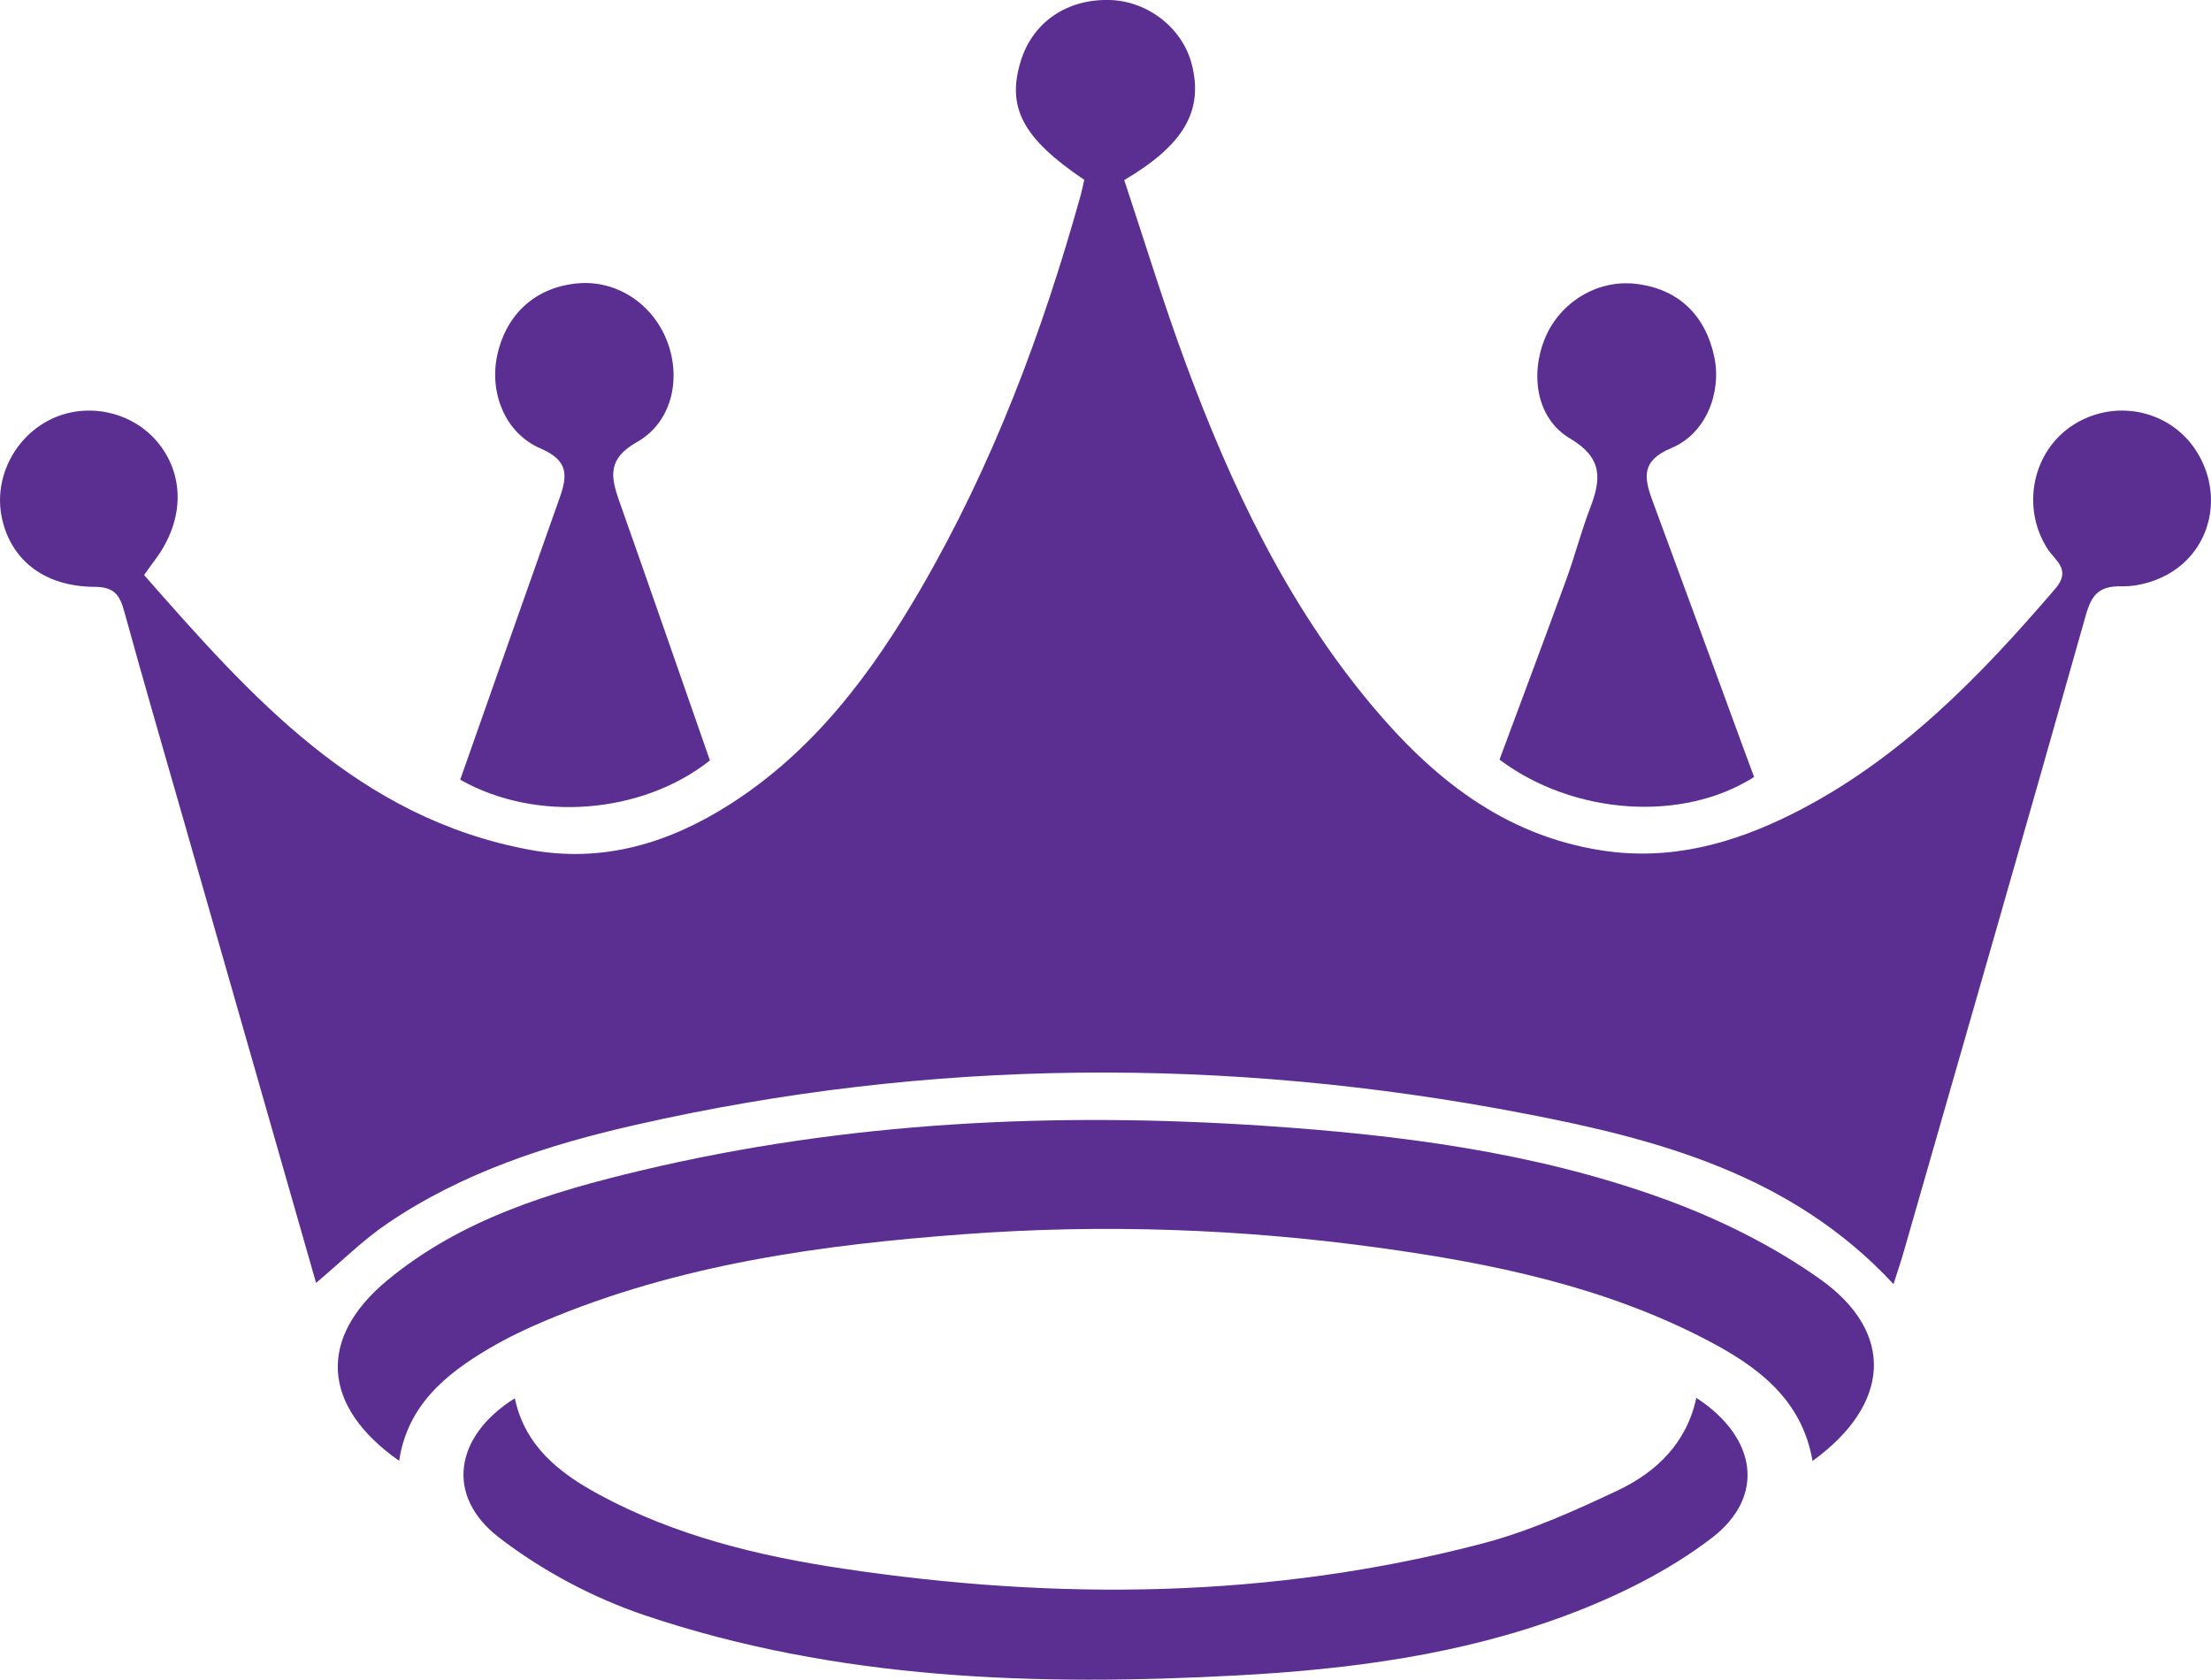 <?xml version="1.0" encoding="UTF-8"?>
<svg id="Layer_1" data-name="Layer 1" xmlns="http://www.w3.org/2000/svg" viewBox="0 0 323.34 245.7">
  <defs>
    <style>
      .cls-1 {
        fill: #5b2e91;
        stroke-width: 0px;
      }
    </style>
  </defs>
  <path class="cls-1" d="m46.22,187.64c-6.42-22.44-12.81-44.76-19.2-67.09-2.97-10.38-6-20.74-8.86-31.15-.66-2.4-1.48-3.55-4.33-3.56-7.34-.04-12.22-3.9-13.55-10.06-1.25-5.78,1.83-11.92,7.26-14.5,5.41-2.56,12.09-.99,15.75,3.7,3.82,4.9,3.55,11.43-.69,17.01-.39.51-.75,1.04-1.53,2.12,15.68,17.85,31.29,35.52,56.35,40.18,10.74,2,20.45-.96,29.4-6.69,12.25-7.84,20.7-19.17,27.85-31.5,10.49-18.07,17.78-37.49,23.38-57.58.21-.77.36-1.56.51-2.22-9.05-6.1-11.4-10.64-9.25-17.47C151.09,3.21,156.05-.17,162.29,0c5.62.15,10.7,4.17,12.02,9.49,1.66,6.68-1.11,11.67-9.9,16.85,2.95,8.86,5.73,18.02,9.05,26.97,6.62,17.85,14.72,34.97,27.03,49.72,8.93,10.7,19.36,19.14,33.77,21.37,10,1.54,19.17-.99,27.91-5.38,15.49-7.78,27.29-19.95,38.4-32.91,2.41-2.81-.02-4.08-1.16-5.87-3.87-6.07-2.17-14.25,3.76-18.07,5.92-3.81,13.75-2.33,17.72,3.35,4.16,5.96,2.95,14.06-3.12,18.04-2.09,1.37-4.94,2.25-7.42,2.2-3.43-.08-4.48,1.24-5.34,4.31-8.76,31.01-17.69,61.97-26.58,92.94-.44,1.53-.95,3.04-1.52,4.82-14.83-15.99-34.39-21.19-54.13-24.98-43.28-8.31-86.64-8.11-129.75,1.67-12.85,2.91-25.36,6.95-36.39,14.45-3.54,2.4-6.62,5.48-10.41,8.68Z"/>
  <path class="cls-1" d="m58.37,213.68c-11.32-7.95-11.98-17.94-1.7-26.43,10.8-8.93,23.93-12.92,37.21-16.07,30.02-7.12,60.48-8.56,91.2-6.49,19.64,1.32,39.1,3.82,57.68,10.47,8.19,2.93,16.3,6.9,23.37,11.91,11.07,7.84,10.35,18.36-1.06,26.63-1.56-9.05-8.05-13.82-15.37-17.65-15.09-7.89-31.51-11.27-48.2-13.56-20-2.75-40.1-3.46-60.24-1.98-21.11,1.55-41.98,4.41-61.69,12.75-2.75,1.16-5.46,2.47-8.03,3.98-6.42,3.78-11.96,8.36-13.17,16.45Z"/>
  <path class="cls-1" d="m248.09,204.48c8.81,5.74,10.19,14.41,2.22,20.5-6.33,4.84-13.84,8.54-21.36,11.34-15.36,5.73-31.61,7.86-47.87,8.74-29.33,1.59-58.59.71-86.77-8.78-7.56-2.55-15.01-6.51-21.33-11.38-7.95-6.12-6.48-14.87,2.31-20.37,1.48,7.03,6.55,10.97,12.37,14.11,11.11,6.01,23.23,8.95,35.58,10.8,31.38,4.71,62.65,4.42,93.5-3.65,6.84-1.79,13.44-4.75,19.86-7.79,5.66-2.68,10.07-6.94,11.47-13.53Z"/>
  <path class="cls-1" d="m67.3,114.05c4.94-14.01,9.7-27.59,14.52-41.16,1.16-3.26,1.4-5.5-2.75-7.28-5.3-2.27-7.57-8.32-6.32-13.8,1.38-6.04,5.72-9.85,11.81-10.37,5.7-.48,11.06,3.09,13.1,8.74,1.95,5.38.55,11.63-4.52,14.49-4.25,2.4-3.87,4.97-2.61,8.54,4.46,12.62,8.84,25.27,13.29,38.02-9.93,7.87-25.47,9.1-36.51,2.82Z"/>
  <path class="cls-1" d="m256.52,113.65c-10.49,6.69-26.44,5.56-37.23-2.54,3.26-8.77,6.56-17.56,9.78-26.39,1.25-3.42,2.16-6.97,3.46-10.37,1.62-4.23,1.94-7.33-2.94-10.22-4.92-2.91-5.87-9.39-3.61-14.74,2.21-5.24,7.66-8.5,13.17-7.88,6.13.68,10.21,4.44,11.54,10.65,1.12,5.21-1.18,11.26-6.25,13.37-4.42,1.85-4.05,4.27-2.79,7.68,4.54,12.27,9.03,24.57,13.54,36.85.45,1.22.9,2.43,1.33,3.58Z"/>
</svg>